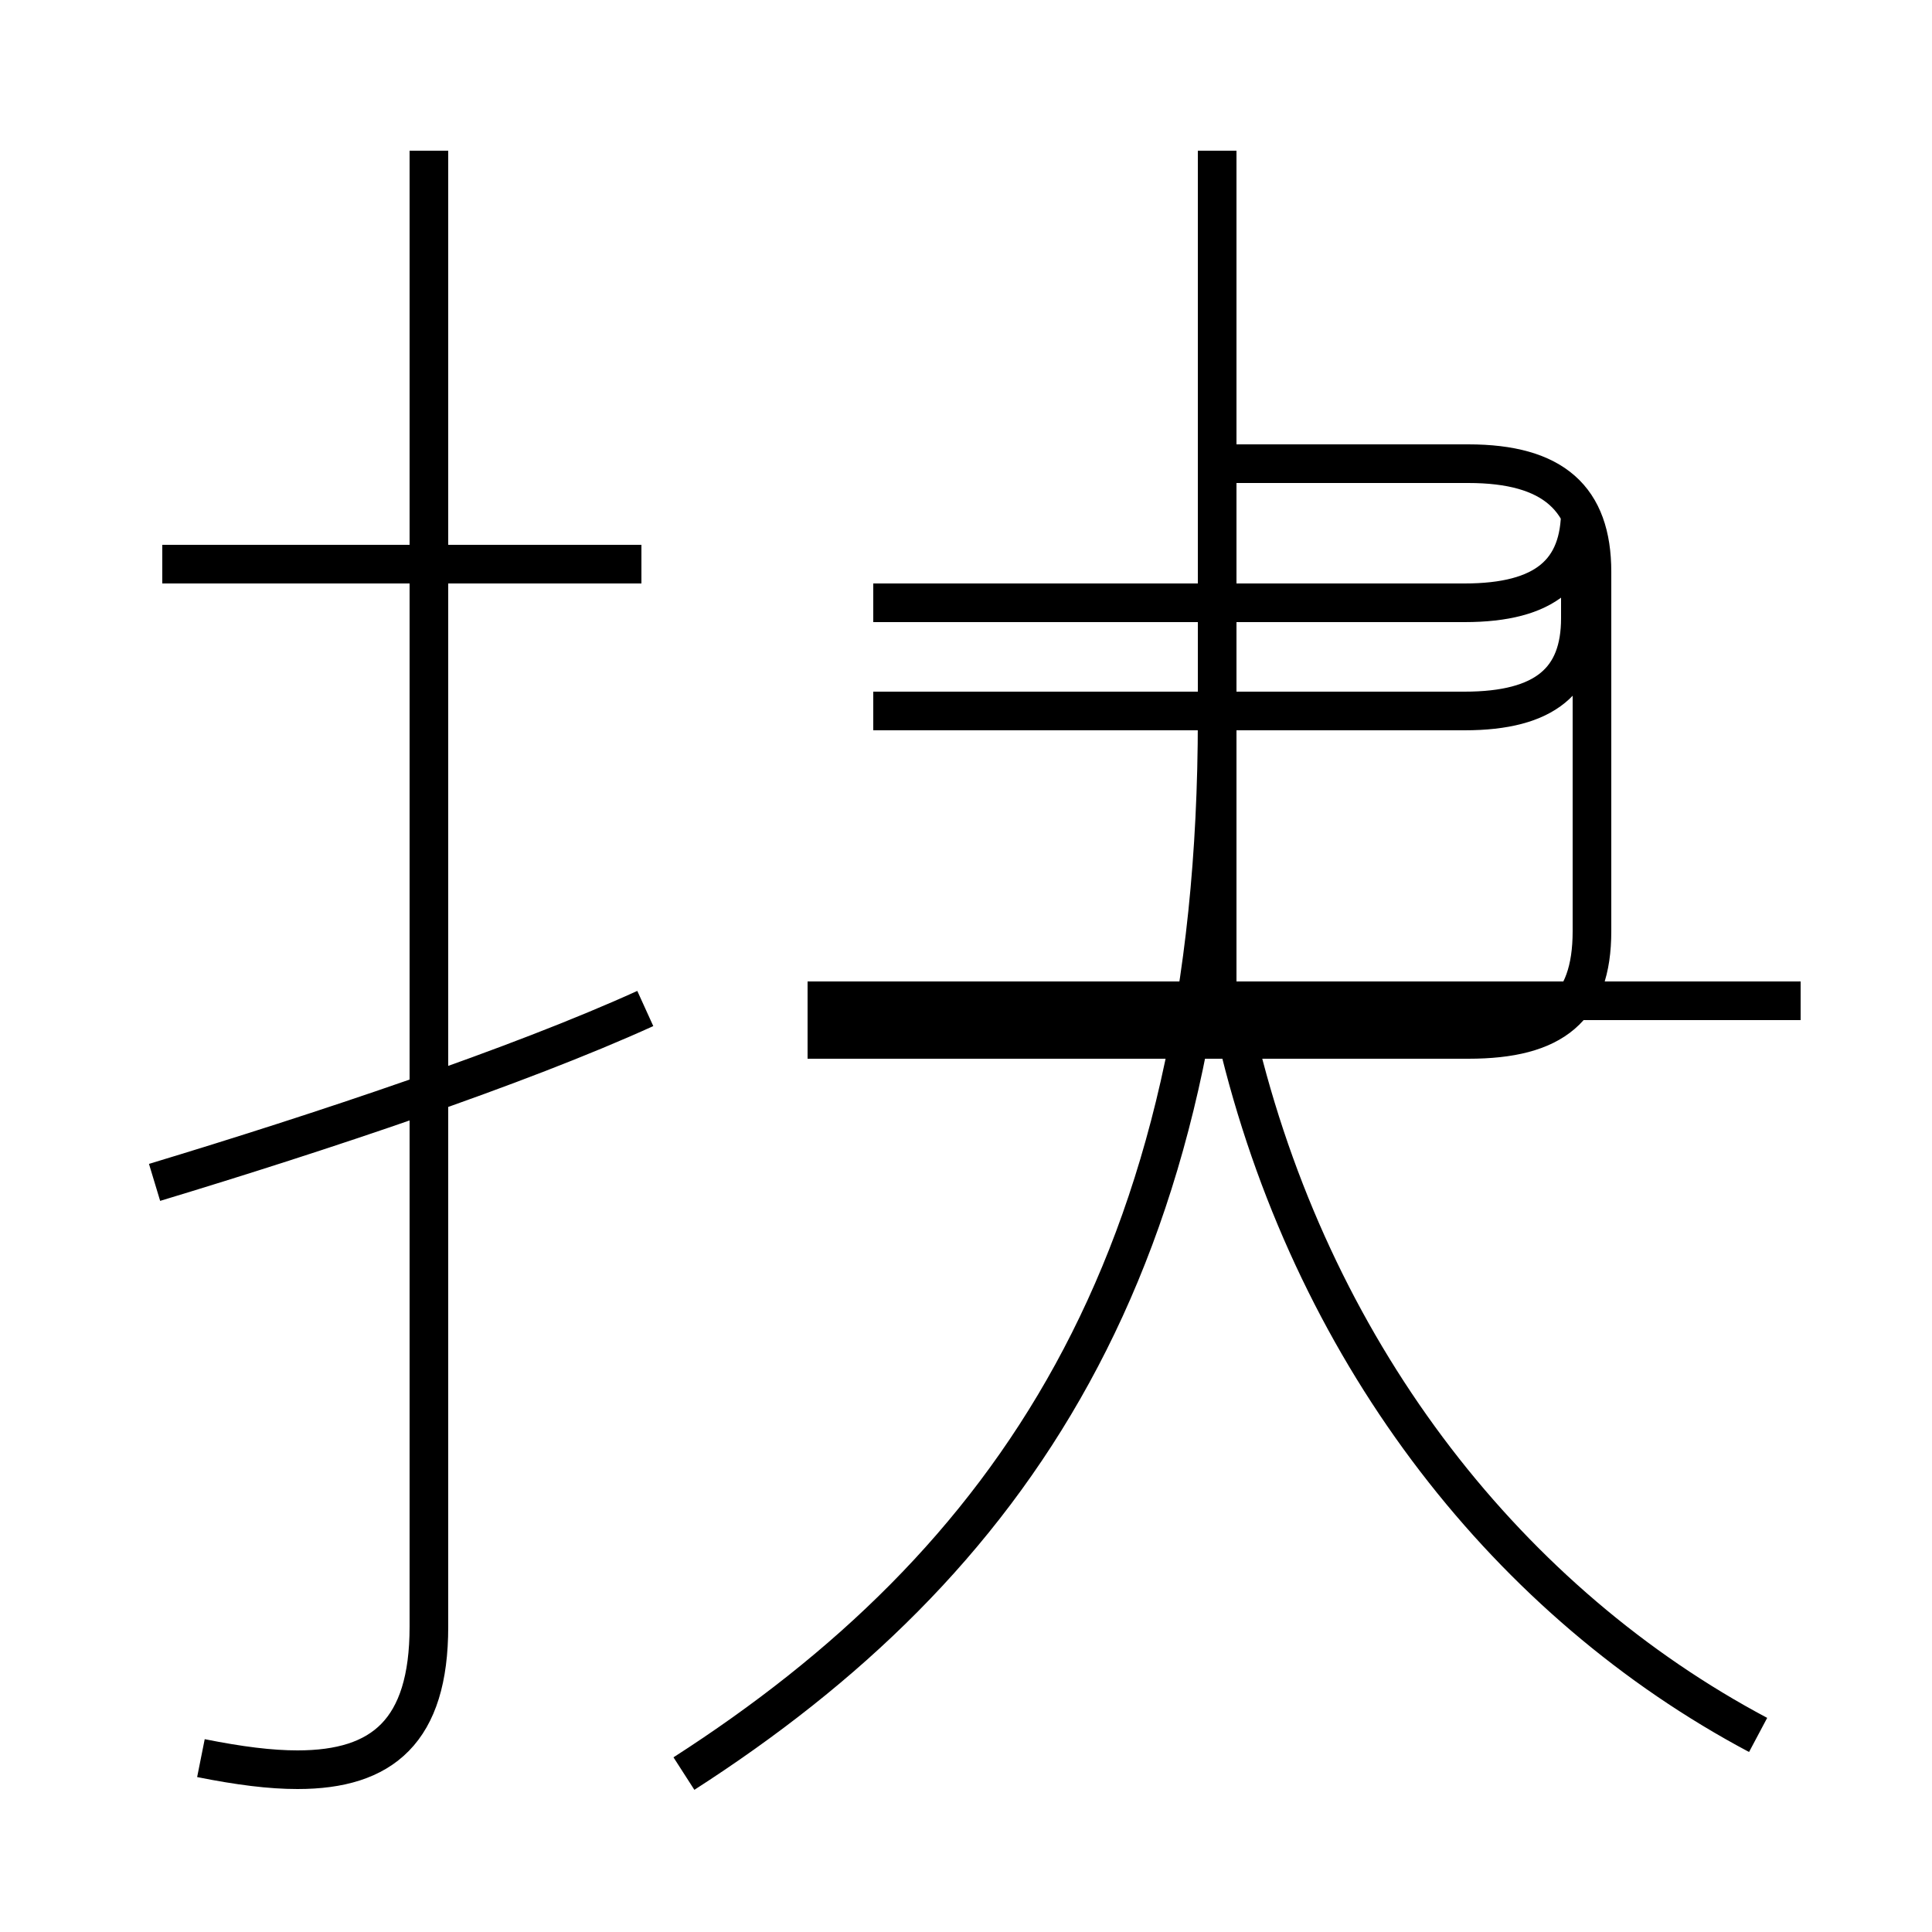 <?xml version='1.0' encoding='utf8'?>
<svg viewBox="0.0 -44.0 50.0 50.0" version="1.1" xmlns="http://www.w3.org/2000/svg">
<rect x="0.0" y="-44.0" width="50.0" height="50.0" fill="#808080" stroke="none"/>
<rect x="-1000" y="-1000" width="2000" height="2000" stroke="white" fill="white"/>
<g style="fill:none; stroke:#000000;  stroke-width:1">
<path d="M 16.6 29.4 L 4.2 29.4 M 5.2 -1.5 C 6.2 -1.7 7.0 -1.8 7.7 -1.8 C 9.9 -1.8 11.1 -0.8 11.1 1.9 L 11.1 40.1 M 4.0 13.4 C 8.3 14.7 13.4 16.4 16.7 17.9 M 31.5 17.9 L 31.5 40.1 M 46.6 18.1 L 20.9 18.1 M 22.6 28.4 L 37.9 28.4 C 40.0 28.4 40.9 29.2 40.9 30.8 L 40.9 28.0 C 40.9 26.4 40.0 25.6 37.9 25.6 L 22.6 25.6 M 17.7 -1.9 C 26.1 3.5 31.5 11.2 31.5 25.4 L 31.5 32.0 L 38.0 32.0 C 40.2 32.0 41.2 31.1 41.2 29.2 L 41.2 19.9 C 41.2 17.9 40.2 17.1 38.0 17.1 L 20.9 17.1 M 45.5 -0.9 C 39.1 2.5 34.1 8.8 32.1 16.8" transform="scale(1, -1)" />
</g>
</svg>